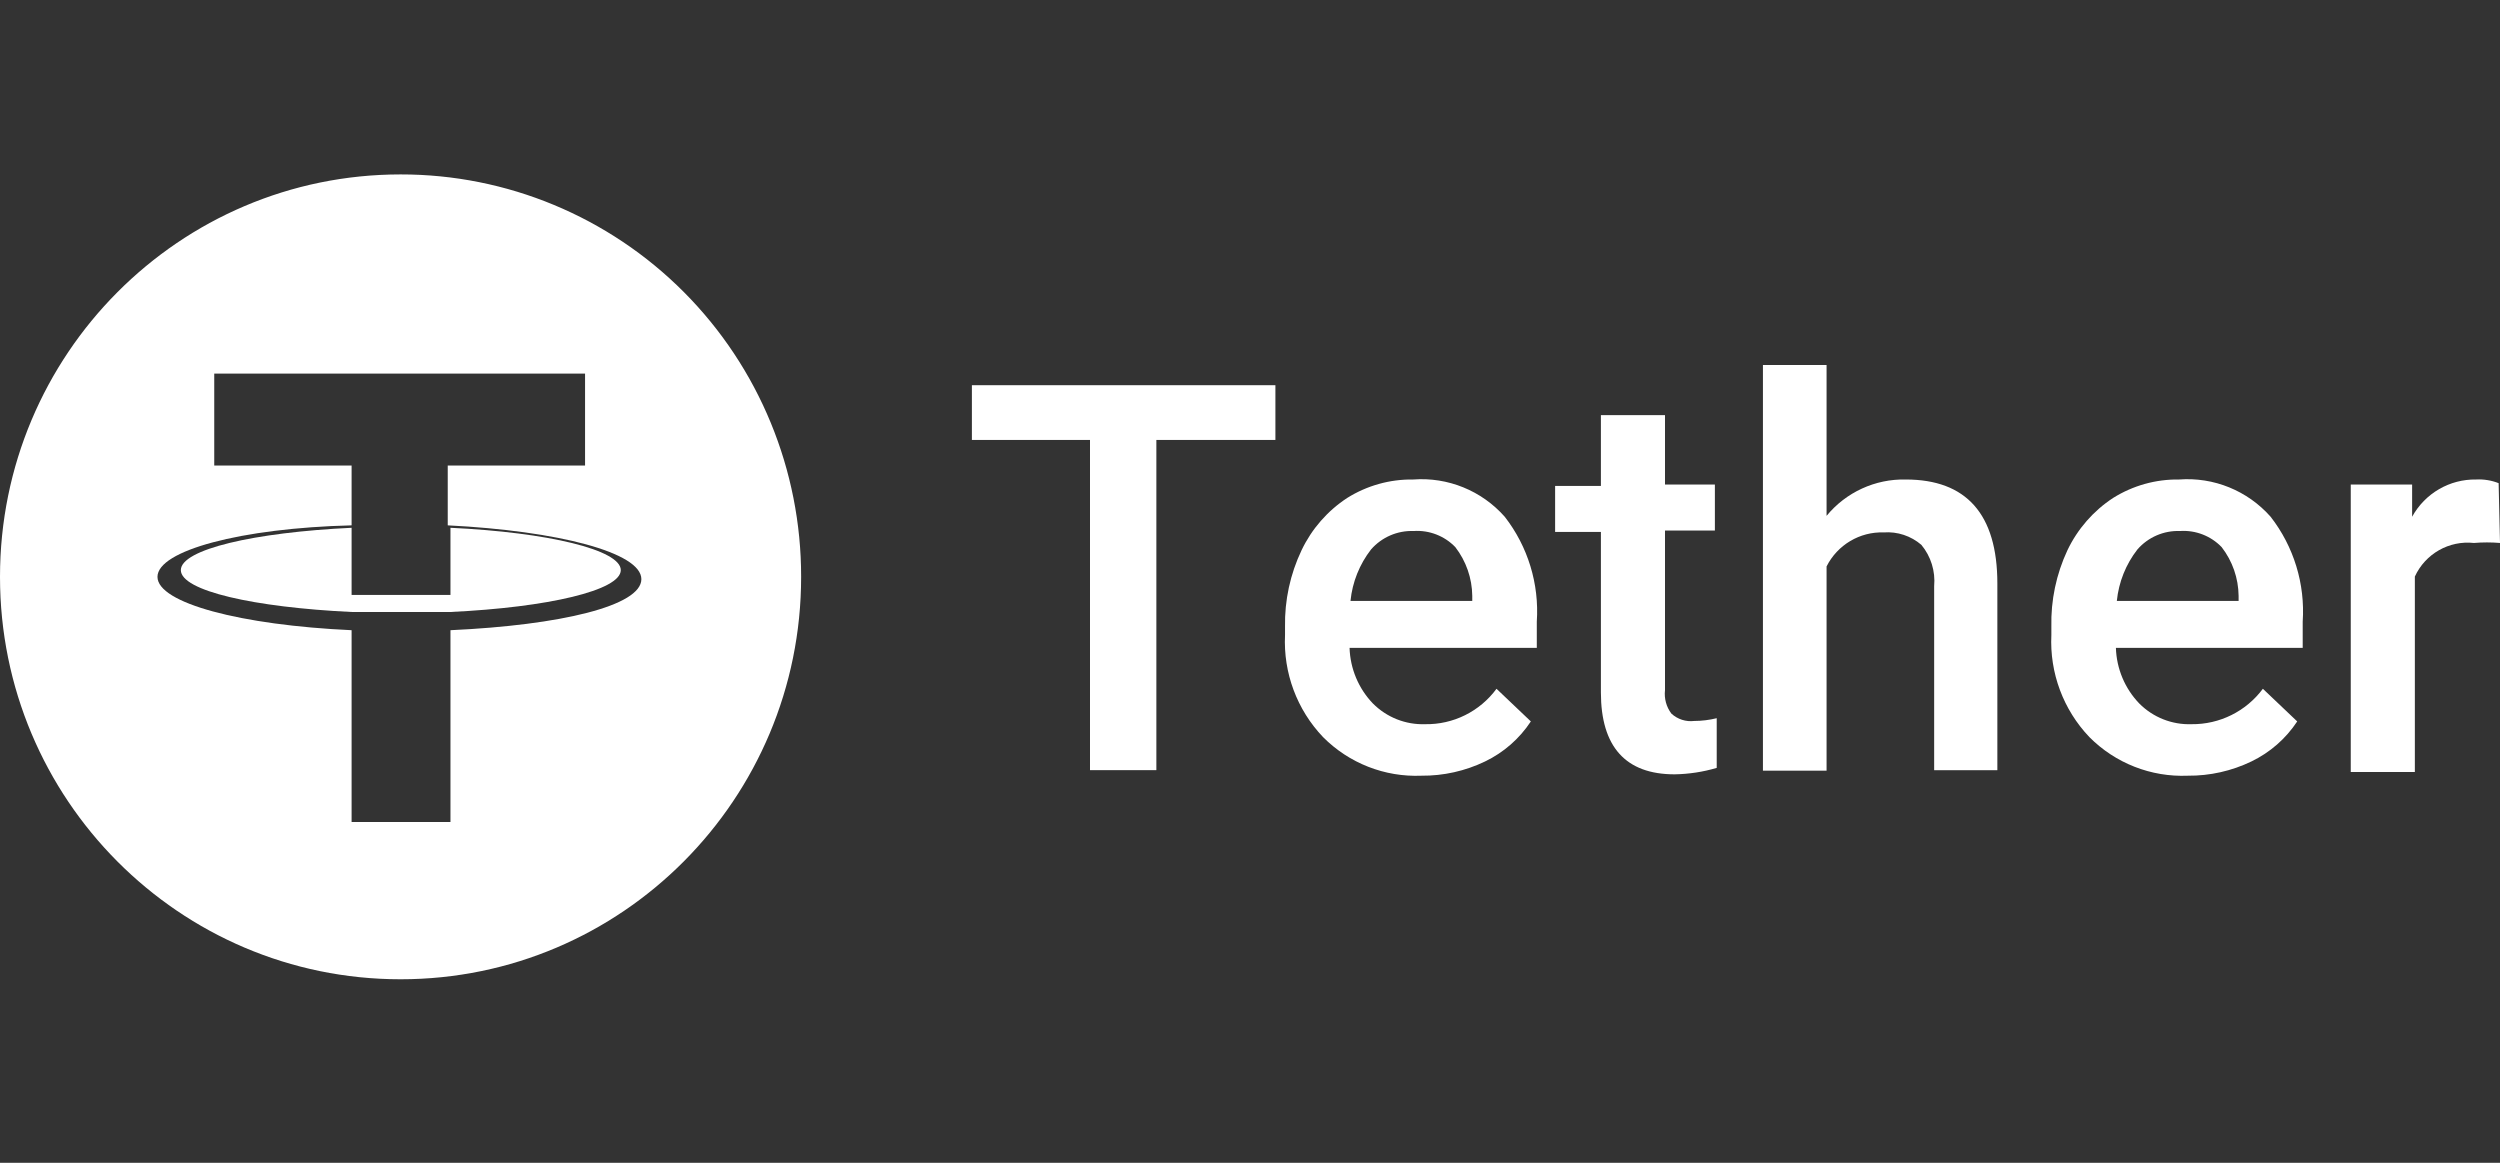 <svg width="86" height="40" viewBox="0 0 86 40" fill="none" xmlns="http://www.w3.org/2000/svg">
<rect x="0" y="0" width="86" height="40" fill="#333333" stroke="none"/>
<g>
<path d="M15.496 18.156V20.466C15.386 20.466 14.866 20.466 13.827 20.466C12.788 20.466 12.252 20.466 12.095 20.466V18.156C8.74 18.314 6.221 18.9 6.221 19.612C6.221 20.324 8.74 20.893 12.095 21.052C12.315 21.052 12.929 21.052 13.811 21.052C14.693 21.052 15.386 21.052 15.496 21.052C18.851 20.893 21.355 20.308 21.355 19.612C21.355 18.916 18.851 18.314 15.496 18.156Z" fill="white"/>
<path d="M13.78 6C6.169 6 0 12.198 0 19.844C0 27.489 6.169 33.687 13.78 33.687C21.39 33.687 27.559 27.489 27.559 19.844C27.563 16.171 26.113 12.647 23.528 10.05C20.943 7.453 17.435 5.996 13.78 6ZM15.496 21.679V28.276H12.095V21.679C8.283 21.505 5.417 20.745 5.417 19.844C5.417 18.942 8.283 18.167 12.095 18.072V16.015H7.37V12.851H20.126V16.015H15.402V18.072C19.197 18.262 22.063 19.005 22.063 19.923C22.063 20.84 19.291 21.505 15.496 21.679Z" fill="white"/>
<path d="M43.874 15.134H39.779V26.493H37.496V15.134H33.433V13.251H43.874V15.134Z" fill="white"/>
<path d="M48.898 26.684C47.634 26.737 46.406 26.255 45.512 25.355C44.615 24.414 44.142 23.144 44.205 21.843V21.558C44.189 20.65 44.383 19.751 44.772 18.932C45.121 18.197 45.666 17.572 46.346 17.128C47.026 16.703 47.813 16.483 48.614 16.495C49.806 16.405 50.971 16.879 51.764 17.777C52.561 18.802 52.953 20.086 52.866 21.384V22.286H46.425C46.447 23.002 46.733 23.685 47.228 24.2C47.703 24.677 48.353 24.935 49.024 24.912C49.99 24.929 50.905 24.475 51.48 23.694L52.661 24.817C52.27 25.411 51.726 25.886 51.087 26.194C50.404 26.523 49.655 26.691 48.898 26.684ZM48.63 18.267C48.072 18.246 47.534 18.479 47.165 18.9C46.767 19.412 46.521 20.026 46.457 20.672H50.646V20.498C50.639 19.89 50.434 19.301 50.063 18.821C49.69 18.434 49.165 18.231 48.63 18.267Z" fill="white"/>
<path d="M57.276 14.28V16.669H58.992V18.251H57.276V23.741C57.243 24.029 57.322 24.318 57.496 24.548C57.709 24.744 57.997 24.836 58.283 24.801C58.544 24.8 58.803 24.768 59.055 24.706V26.415C58.584 26.555 58.097 26.629 57.606 26.637C55.921 26.637 55.071 25.687 55.071 23.82V18.299H53.496V16.717H55.071V14.28H57.276Z" fill="white"/>
<path d="M62.834 17.745C63.504 16.931 64.508 16.471 65.559 16.495C67.638 16.495 68.709 17.682 68.709 20.071V26.494H66.535V20.166C66.582 19.651 66.424 19.139 66.094 18.742C65.736 18.435 65.272 18.281 64.803 18.315C63.976 18.287 63.208 18.744 62.834 19.485V26.51H60.645V12.556H62.834V17.745Z" fill="white"/>
<path d="M75.26 26.684C73.996 26.737 72.768 26.255 71.874 25.355C70.977 24.414 70.504 23.144 70.567 21.843V21.558C70.546 20.652 70.735 19.753 71.118 18.932C71.468 18.197 72.013 17.572 72.693 17.128C73.373 16.703 74.16 16.483 74.961 16.495C76.152 16.405 77.317 16.879 78.11 17.777C78.907 18.802 79.3 20.086 79.213 21.384V22.286H72.787C72.809 23.002 73.095 23.685 73.591 24.2C74.065 24.677 74.715 24.935 75.386 24.912C76.352 24.924 77.264 24.471 77.843 23.694L79.024 24.817C78.632 25.411 78.088 25.886 77.449 26.194C76.766 26.523 76.017 26.691 75.26 26.684ZM74.992 18.267C74.434 18.246 73.896 18.479 73.528 18.9C73.129 19.412 72.884 20.026 72.819 20.672H77.008V20.498C77.001 19.89 76.797 19.301 76.425 18.821C76.052 18.434 75.528 18.231 74.992 18.267Z" fill="white"/>
<path d="M86 18.678C85.701 18.653 85.401 18.653 85.102 18.678C84.249 18.585 83.431 19.05 83.071 19.833V26.557H80.866V16.669H82.977V17.776C83.419 16.972 84.267 16.479 85.181 16.495C85.445 16.481 85.708 16.524 85.953 16.621L86 18.678Z" fill="white"/>
</g>
</svg>
